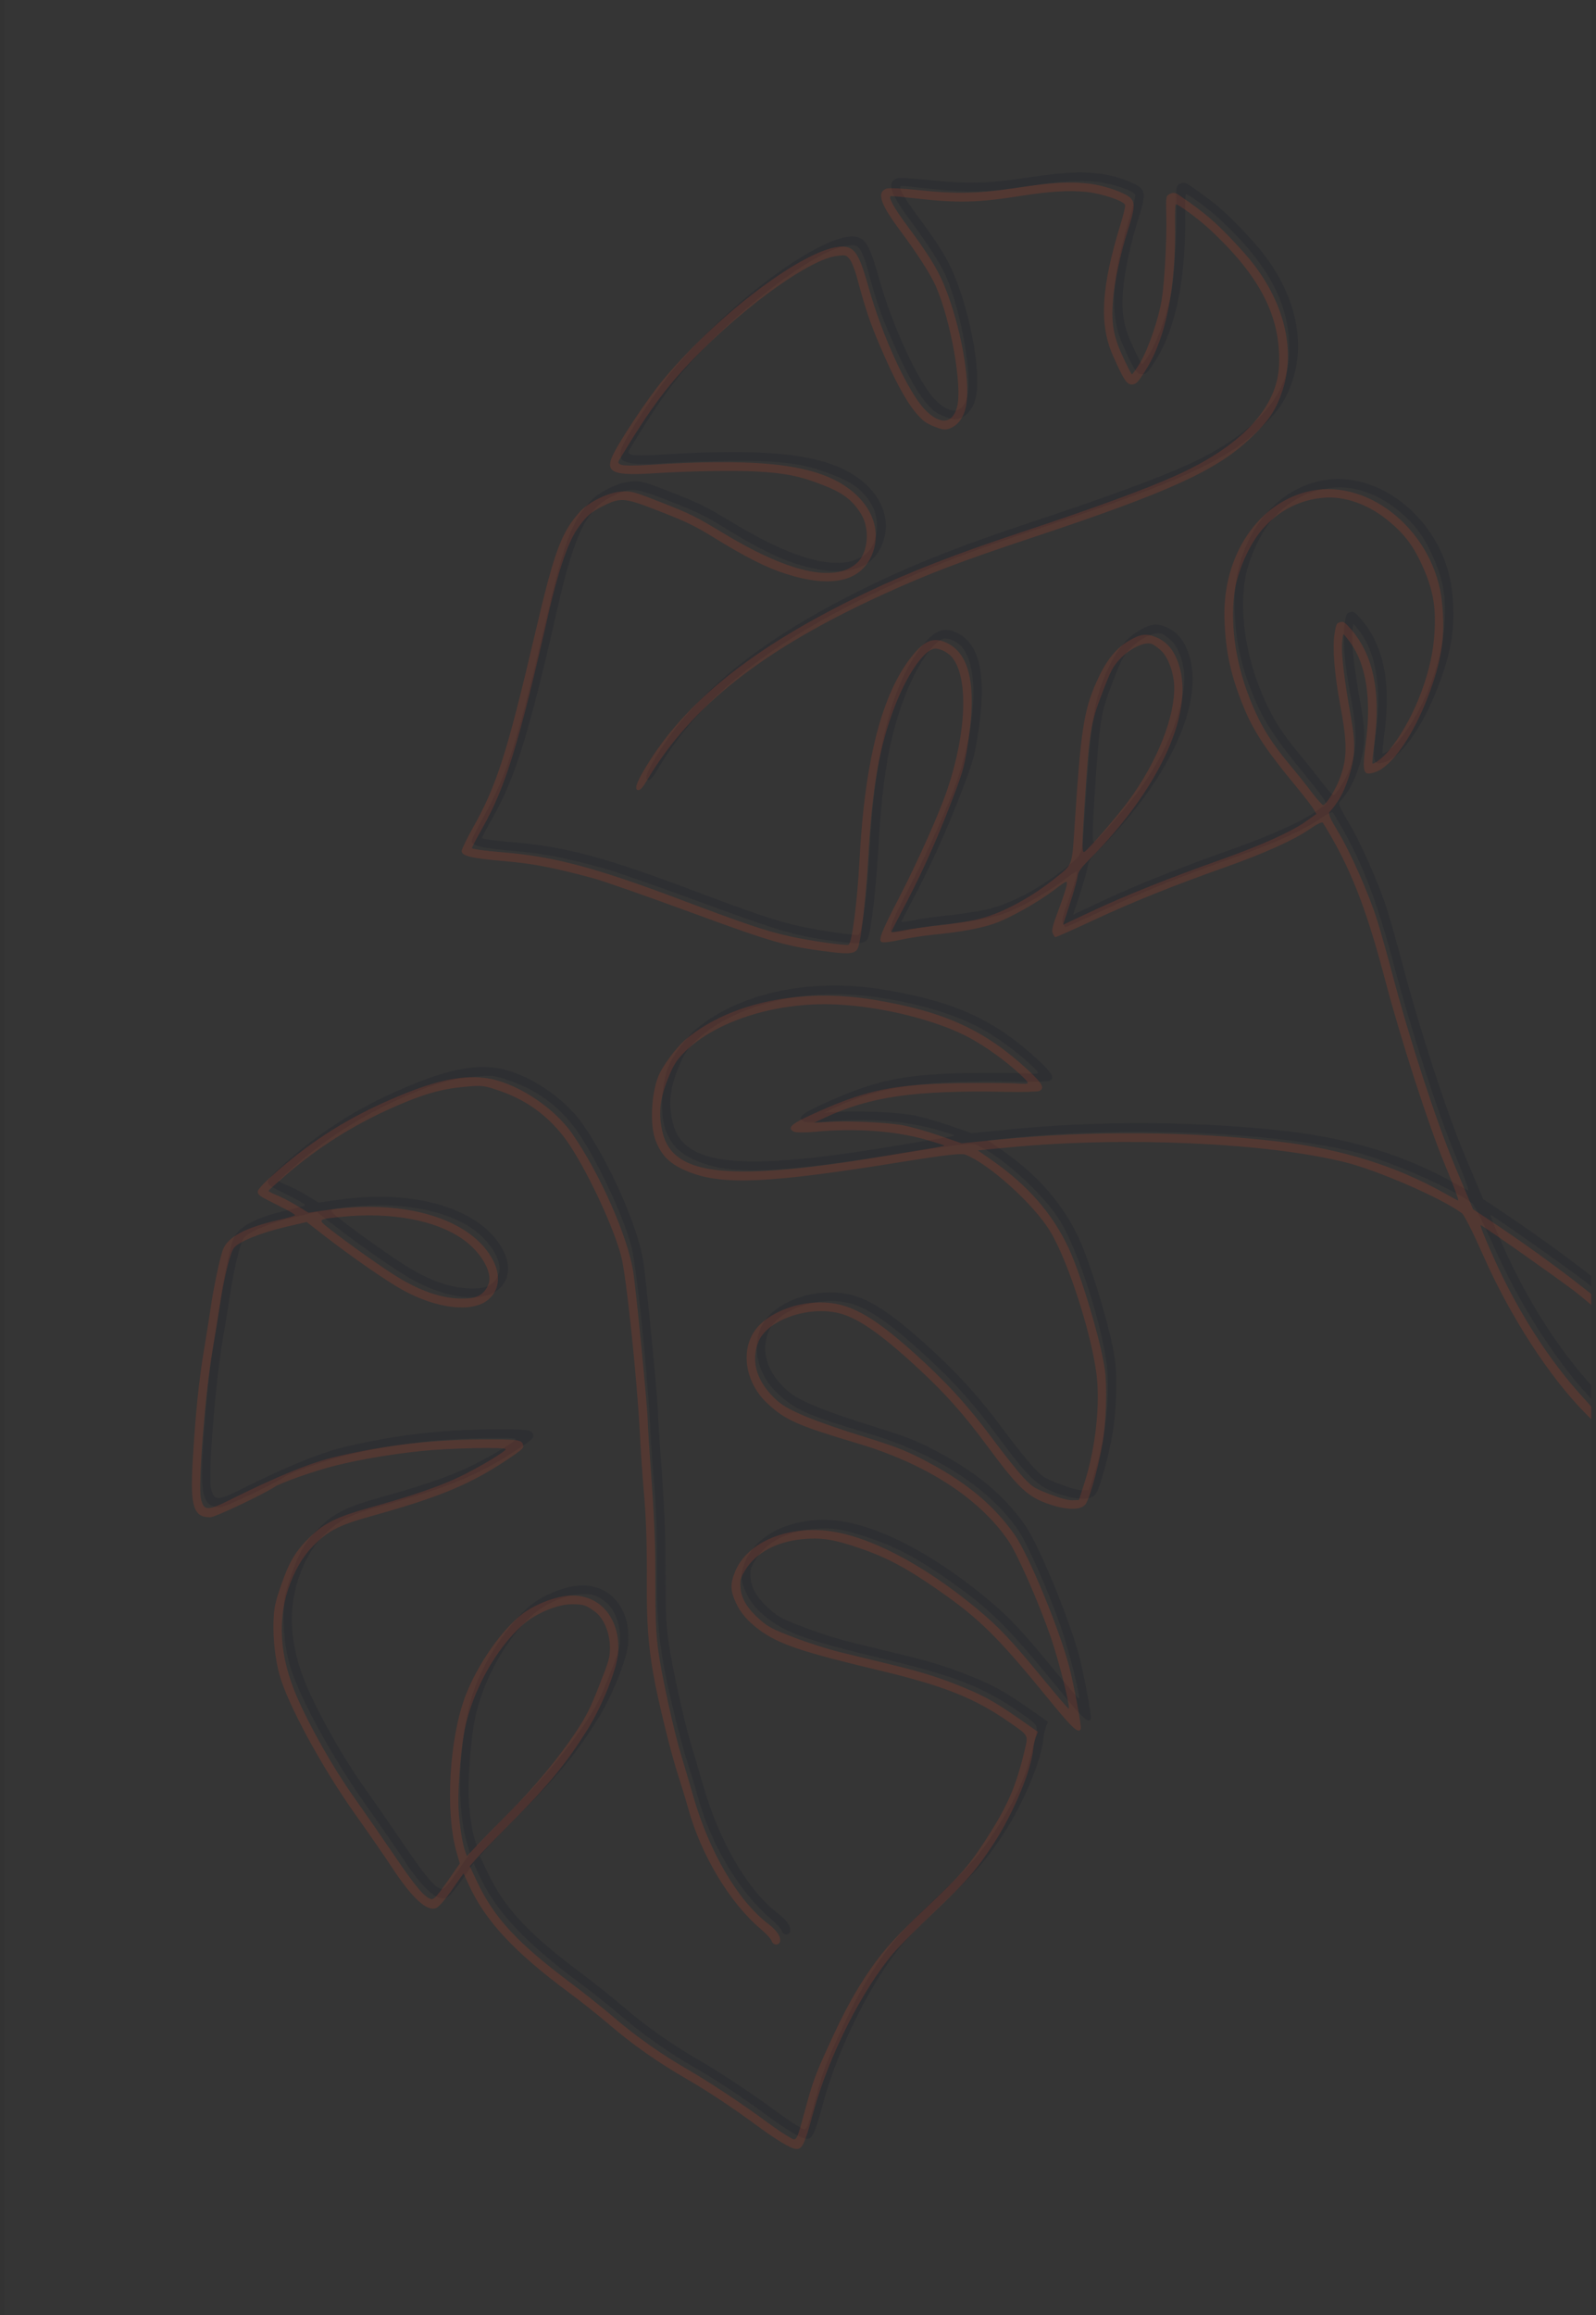 <svg width="40" height="58" viewBox="0 0 40 58" fill="none" xmlns="http://www.w3.org/2000/svg">
<rect x="0" y="0" width="40" height="58" fill="#333333" stroke="none"/>
<g clip-path="url(#clip0_14_64)">
<rect width="39.764" height="58" transform="translate(0.118)" fill="white" fill-opacity="0.01"/>
<path fill-rule="evenodd" clip-rule="evenodd" d="M29.594 4.595C29.472 4.65 29.471 4.656 29.484 5.162C29.499 5.741 29.439 6.83 29.368 7.258C29.287 7.752 29.033 8.491 28.823 8.841C28.727 9.003 28.636 9.129 28.62 9.123C28.605 9.117 28.498 8.909 28.384 8.661C28.159 8.172 28.104 7.856 28.145 7.287C28.177 6.84 28.338 6.079 28.52 5.516C28.694 4.977 28.706 4.832 28.589 4.711C28.459 4.577 27.939 4.395 27.558 4.35C27.067 4.291 26.619 4.317 25.724 4.454C24.776 4.599 24.209 4.612 23.276 4.51C22.888 4.467 22.526 4.45 22.471 4.472C22.219 4.569 22.309 4.846 22.816 5.526C23.249 6.109 23.581 6.627 23.71 6.924C24.086 7.788 24.375 9.427 24.241 9.939C24.128 10.374 23.806 10.4 23.428 10.004C23.011 9.567 22.362 8.161 22.031 6.974C21.806 6.17 21.693 5.969 21.444 5.931C20.665 5.811 18.367 7.481 16.893 9.239C16.483 9.727 15.705 10.903 15.583 11.218C15.44 11.586 15.658 11.668 16.621 11.605C17.492 11.549 18.659 11.529 19.207 11.559C19.926 11.6 20.28 11.67 20.82 11.876C21.368 12.086 21.597 12.253 21.826 12.611C22.065 12.984 22.015 13.598 21.726 13.855C21.16 14.358 20.005 14.093 18.333 13.077C17.707 12.697 17.529 12.609 16.857 12.345C16.139 12.064 16.078 12.047 15.838 12.061C15.502 12.08 15.004 12.324 14.776 12.58C14.315 13.099 14.143 13.569 13.666 15.607C12.965 18.603 12.704 19.421 12.115 20.47C11.955 20.754 11.825 21.021 11.825 21.064C11.824 21.192 12.056 21.249 12.884 21.32C13.622 21.384 14.111 21.479 15.133 21.754C15.37 21.817 16.453 22.196 17.541 22.596C19.669 23.377 19.97 23.462 21.076 23.599C21.555 23.659 21.704 23.635 21.758 23.493C21.837 23.288 21.961 22.197 22.014 21.256C22.113 19.465 22.294 18.438 22.684 17.431C22.974 16.684 23.366 16.097 23.636 16.007C23.752 15.967 23.98 16.063 24.103 16.203C24.529 16.688 24.485 18.08 23.998 19.52C23.791 20.133 23.255 21.334 22.767 22.275C22.343 23.095 22.265 23.295 22.346 23.347C22.381 23.369 22.583 23.347 22.796 23.298C23.009 23.25 23.391 23.189 23.646 23.164C24.322 23.098 24.839 23.004 25.177 22.884C25.564 22.747 26.258 22.357 26.676 22.042C27.001 21.797 27.008 21.794 26.986 21.926C26.974 22 26.882 22.279 26.781 22.548C26.637 22.931 26.606 23.055 26.637 23.127C26.658 23.176 26.687 23.221 26.701 23.227C26.715 23.232 27.151 23.038 27.671 22.796C28.64 22.344 29.649 21.938 30.96 21.474C31.938 21.128 32.677 20.795 33.064 20.527C33.262 20.391 33.389 20.329 33.409 20.362C34.078 21.435 34.482 22.454 34.962 24.277C35.364 25.803 36.06 27.954 36.464 28.919C36.677 29.43 36.827 29.838 36.797 29.825C36.766 29.813 36.622 29.735 36.476 29.653C35.258 28.964 33.887 28.535 32.309 28.348C30.121 28.09 27.575 28.07 25.317 28.295L24.353 28.391L23.766 28.188C23.443 28.077 23.027 27.962 22.842 27.932C22.411 27.864 21.517 27.826 21.031 27.855L20.652 27.878L20.914 27.755C22.06 27.218 23.179 27.057 25.467 27.101C25.88 27.109 26.254 27.1 26.297 27.081C26.447 27.014 26.38 26.891 26.006 26.546C24.918 25.542 23.912 25.086 22.145 24.794C20.328 24.494 18.556 24.865 17.456 25.774C17.202 25.985 16.85 26.459 16.744 26.735C16.575 27.177 16.542 27.924 16.676 28.294C16.825 28.706 17.053 28.926 17.526 29.111C18.383 29.448 19.551 29.392 22.864 28.856C23.936 28.683 24.346 28.636 24.447 28.675C25.035 28.902 26.157 29.913 26.568 30.588C27.047 31.373 27.673 33.358 27.752 34.339C27.813 35.102 27.689 36.097 27.433 36.895L27.295 37.33L27.131 37.335C27.026 37.338 26.82 37.283 26.555 37.18C26.165 37.029 26.127 37.004 25.889 36.749C25.751 36.601 25.406 36.167 25.122 35.785C24.523 34.976 23.957 34.358 23.168 33.65C22.084 32.677 21.511 32.37 20.79 32.378C20.218 32.383 19.642 32.599 19.297 32.936C18.79 33.431 18.875 34.336 19.482 34.904C19.931 35.325 20.233 35.459 21.745 35.909C23.455 36.419 24.783 37.273 25.517 38.336C25.75 38.673 26.281 39.878 26.587 40.761C26.788 41.342 27.088 42.533 27.038 42.555C27.027 42.56 26.758 42.249 26.441 41.864C25.578 40.815 25.285 40.504 24.711 40.031C23.363 38.918 22 38.213 20.976 38.099C19.919 37.981 18.957 38.414 18.671 39.136C18.551 39.439 18.558 39.603 18.702 39.911C18.819 40.162 18.993 40.364 19.271 40.572C19.755 40.935 20.322 41.127 22.274 41.593C23.928 41.988 24.684 42.289 25.568 42.909C26.04 43.239 26.026 43.212 25.932 43.604C25.715 44.519 25.501 45.006 24.938 45.872C24.542 46.483 24.331 46.725 23.545 47.468C22.724 48.244 22.439 48.555 22.091 49.051C21.708 49.597 21.427 50.108 21.017 51.005C20.703 51.689 20.628 51.893 20.463 52.491C20.195 53.468 20.234 53.4 20.012 53.276C19.91 53.219 19.676 53.062 19.494 52.926C18.885 52.476 18.039 51.914 17.511 51.61C16.838 51.223 16.169 50.751 15.623 50.278C15.384 50.071 14.91 49.693 14.569 49.438C13.215 48.422 12.637 47.798 12.206 46.883L12.026 46.503L12.204 46.3C12.302 46.189 12.638 45.84 12.951 45.525C13.995 44.477 14.417 43.968 14.968 43.093C15.343 42.499 15.727 41.539 15.749 41.139C15.797 40.262 15.257 39.659 14.483 39.727C14.131 39.758 13.63 39.96 13.335 40.19C12.824 40.588 12.223 41.451 11.929 42.21C11.515 43.275 11.404 45.125 11.694 46.141L11.777 46.435L11.462 46.889C11.214 47.245 11.129 47.339 11.065 47.327C10.904 47.298 10.668 47.02 10.119 46.21C9.811 45.757 9.354 45.097 9.104 44.745C8.609 44.049 8.016 43.004 7.694 42.259C7.25 41.232 7.196 40.271 7.533 39.402C7.708 38.951 7.92 38.633 8.237 38.348C8.559 38.057 8.821 37.938 9.622 37.714C11.366 37.227 12.119 36.902 13.137 36.2C13.355 36.05 13.386 36.014 13.361 35.937C13.321 35.817 13.23 35.806 12.31 35.811C11.06 35.819 9.962 35.948 8.706 36.235C8.066 36.381 7.207 36.729 6.02 37.323C5.45 37.608 5.358 37.604 5.289 37.289C5.214 36.953 5.395 34.651 5.582 33.568C5.643 33.21 5.728 32.693 5.769 32.42C5.87 31.752 6.017 31.154 6.112 31.018C6.221 30.863 6.792 30.629 7.417 30.484L7.94 30.363L8.379 30.704C9.05 31.226 9.935 31.839 10.338 32.062C11.196 32.538 12.086 32.642 12.484 32.312C12.76 32.085 12.81 31.725 12.621 31.345C12.101 30.303 10.444 29.782 8.512 30.055L7.983 30.129L7.695 29.953C7.536 29.857 7.309 29.739 7.19 29.692C7.071 29.645 6.978 29.595 6.983 29.581C6.989 29.567 7.176 29.397 7.399 29.203C8.207 28.502 9.088 27.944 10.091 27.498C10.841 27.163 11.304 27.03 11.894 26.976C12.348 26.934 12.377 26.938 12.802 27.086C13.529 27.339 14.117 27.802 14.545 28.458C15.041 29.22 15.652 30.546 15.827 31.243C15.955 31.751 16.22 34.284 16.291 35.679C16.314 36.131 16.355 36.739 16.382 37.032C16.447 37.742 16.47 38.431 16.464 39.453C16.459 40.388 16.501 40.963 16.627 41.691C16.737 42.325 17.062 43.651 17.242 44.199C17.321 44.441 17.439 44.83 17.504 45.065C17.826 46.228 18.547 47.425 19.313 48.069C19.454 48.189 19.581 48.327 19.594 48.376C19.621 48.48 19.761 48.498 19.799 48.402C19.842 48.291 19.731 48.117 19.512 47.951C18.751 47.375 18.032 46.154 17.631 44.757C17.532 44.416 17.396 43.954 17.327 43.73C17.151 43.157 16.839 41.739 16.756 41.137C16.687 40.633 16.679 40.398 16.676 38.855C16.675 38.407 16.634 37.496 16.584 36.831C16.533 36.166 16.489 35.481 16.485 35.309C16.477 34.937 16.186 31.978 16.119 31.579C15.967 30.686 15.29 29.159 14.606 28.165C14.124 27.467 13.139 26.837 12.395 26.752C11.779 26.681 11.117 26.831 10.098 27.27C8.977 27.754 8.11 28.299 7.205 29.086C6.887 29.363 6.718 29.539 6.714 29.597C6.71 29.666 6.76 29.712 6.945 29.806C7.075 29.872 7.289 29.981 7.42 30.047C7.552 30.114 7.653 30.181 7.647 30.195C7.64 30.21 7.451 30.264 7.226 30.315C6.4 30.503 5.964 30.736 5.841 31.056C5.767 31.246 5.6 32.039 5.533 32.519C5.508 32.694 5.434 33.161 5.367 33.557C5.236 34.346 5.15 35.194 5.08 36.4C5.017 37.494 5.108 37.77 5.53 37.76C5.65 37.757 6.852 37.187 7.147 36.993C7.308 36.888 8.177 36.585 8.668 36.463C9.291 36.309 10.059 36.179 10.827 36.099C11.489 36.03 12.901 35.999 12.925 36.053C12.946 36.101 12.276 36.502 11.767 36.748C11.274 36.986 10.584 37.222 9.499 37.526C8.713 37.746 8.388 37.904 8.043 38.235C7.67 38.593 7.507 38.862 7.301 39.454C7.141 39.917 7.117 40.038 7.107 40.411C7.097 40.83 7.152 41.317 7.253 41.688C7.452 42.426 8.308 44.005 9.151 45.194C9.499 45.684 9.91 46.279 10.066 46.518C10.576 47.298 10.949 47.642 11.183 47.552C11.248 47.527 11.401 47.351 11.579 47.096L11.87 46.682L11.989 46.942C12.41 47.87 13.134 48.649 14.539 49.688C14.835 49.907 15.279 50.26 15.524 50.471C16.082 50.953 16.748 51.422 17.449 51.825C17.985 52.134 18.614 52.551 19.263 53.029C19.707 53.356 20.065 53.57 20.195 53.586C20.356 53.606 20.42 53.475 20.632 52.686C21.008 51.294 21.854 49.608 22.641 48.684C22.791 48.508 23.237 48.058 23.632 47.685C24.462 46.899 24.728 46.595 25.152 45.943C25.654 45.172 26.101 44.103 26.149 43.561C26.157 43.472 26.186 43.34 26.214 43.267L26.265 43.135L25.788 42.803C25.129 42.344 24.861 42.2 24.141 41.92C23.709 41.752 23.266 41.616 22.696 41.478C22.243 41.368 21.628 41.219 21.33 41.146C21.031 41.074 20.507 40.907 20.165 40.776C19.62 40.568 19.516 40.514 19.316 40.341C18.992 40.061 18.835 39.809 18.813 39.535C18.797 39.326 18.808 39.285 18.938 39.075C19.197 38.654 19.71 38.375 20.34 38.312C20.832 38.262 21.142 38.309 21.797 38.534C22.49 38.771 22.998 39.044 23.818 39.619C24.833 40.331 25.276 40.773 26.591 42.387C27.138 43.057 27.289 43.193 27.341 43.06C27.364 43.001 27.158 41.904 27.045 41.484C26.782 40.508 26.028 38.687 25.683 38.2C25.13 37.415 24.401 36.826 23.294 36.267C22.913 36.075 22.642 35.971 21.947 35.756C20.681 35.362 20.019 35.092 19.751 34.857C19.233 34.403 19.059 33.88 19.258 33.371C19.464 32.843 20.429 32.478 21.21 32.632C21.712 32.731 22.294 33.128 23.295 34.058C23.953 34.668 24.409 35.182 24.995 35.972C25.799 37.058 26.018 37.261 26.589 37.447C27.023 37.588 27.355 37.582 27.463 37.429C27.584 37.257 27.847 36.256 27.916 35.7C27.985 35.151 27.997 34.432 27.943 34.055C27.842 33.338 27.35 31.692 27.037 31.02C26.634 30.155 26.015 29.445 25.115 28.817L24.759 28.569L25.55 28.492C28.405 28.215 32.007 28.375 33.966 28.866C34.798 29.074 36.372 29.76 36.89 30.141C36.949 30.184 37.171 30.624 37.426 31.2C38.108 32.741 39.083 34.244 39.994 35.163L40.178 35.348L40.218 35.235C40.254 35.133 40.22 35.079 39.895 34.721C39.067 33.809 38.297 32.605 37.711 31.308C37.495 30.83 37.338 30.44 37.361 30.441C37.404 30.443 39.297 31.774 39.733 32.11C39.869 32.214 40.202 32.495 40.474 32.734C40.745 32.973 40.978 33.173 40.992 33.178C41.005 33.184 41.034 33.144 41.055 33.09C41.089 33.001 41.044 32.948 40.605 32.562C39.942 31.978 38.679 31.04 37.55 30.293L37.172 30.043L36.72 28.969C36.253 27.858 35.59 25.823 35.149 24.152C35.03 23.701 34.861 23.099 34.773 22.815C34.565 22.149 34.092 21.079 33.773 20.559C33.602 20.278 33.539 20.134 33.572 20.097C33.796 19.844 33.931 19.602 34.052 19.23C34.221 18.714 34.233 18.392 34.107 17.684C33.949 16.801 33.875 16.192 33.889 15.899C33.895 15.749 33.912 15.631 33.926 15.637C33.94 15.642 34.018 15.74 34.101 15.854C34.489 16.389 34.626 17.256 34.49 18.312C34.385 19.123 34.409 19.198 34.729 19.087C35.132 18.948 35.654 18.203 36.032 17.23C36.389 16.309 36.484 15.676 36.393 14.824C36.208 13.096 34.603 11.738 33.108 12.045C31.803 12.312 30.892 13.656 30.941 15.245C30.966 16.073 31.101 16.685 31.435 17.49C31.676 18.072 31.989 18.546 32.693 19.397C32.917 19.669 33.133 19.947 33.173 20.015L33.245 20.14L32.968 20.336C32.606 20.592 31.838 20.936 30.842 21.289C29.56 21.743 28.469 22.178 27.654 22.56L26.896 22.916L27.066 22.397C27.16 22.111 27.246 21.805 27.259 21.717C27.277 21.581 27.326 21.51 27.571 21.263C29.263 19.558 30.146 17.692 29.826 16.497C29.716 16.085 29.526 15.836 29.227 15.711C28.974 15.606 28.826 15.629 28.51 15.823C28.197 16.014 27.955 16.332 27.727 16.849C27.42 17.544 27.34 18.064 27.194 20.305C27.119 21.469 27.144 21.389 26.739 21.718C26.077 22.255 25.312 22.659 24.707 22.791C24.5 22.836 24.082 22.899 23.778 22.932C23.474 22.964 23.084 23.018 22.912 23.053C22.74 23.087 22.596 23.108 22.592 23.1C22.588 23.092 22.694 22.881 22.828 22.631C23.286 21.774 23.675 20.925 24.038 19.99C24.37 19.136 24.41 19.004 24.495 18.491C24.752 16.926 24.569 16.082 23.917 15.825C23.662 15.725 23.453 15.797 23.211 16.067C22.391 16.984 21.93 18.691 21.794 21.318C21.741 22.334 21.604 23.385 21.52 23.418C21.451 23.446 20.558 23.318 20.062 23.209C19.464 23.077 18.943 22.903 17.305 22.285C15.173 21.481 14.129 21.203 12.842 21.1C12.424 21.066 12.082 21.019 12.082 20.996C12.082 20.972 12.2 20.746 12.344 20.493C12.921 19.477 13.263 18.367 14.001 15.114C14.233 14.088 14.487 13.341 14.717 13.007C14.936 12.687 15.059 12.577 15.366 12.425C15.816 12.202 15.9 12.21 16.797 12.561C17.46 12.821 17.668 12.921 18.139 13.211C18.949 13.71 19.466 13.97 19.948 14.124C21.104 14.492 21.848 14.317 22.119 13.615C22.372 12.96 22.037 12.253 21.271 11.825C20.425 11.353 19.037 11.228 16.504 11.395C16.19 11.416 15.886 11.415 15.828 11.392C15.737 11.357 15.732 11.338 15.788 11.245C16.579 9.937 17 9.374 17.768 8.601C19.035 7.327 20.557 6.249 21.218 6.16C21.44 6.13 21.46 6.134 21.545 6.236C21.595 6.296 21.677 6.5 21.729 6.69C21.947 7.503 22.056 7.827 22.314 8.429C22.669 9.26 22.958 9.795 23.211 10.093C23.38 10.291 23.462 10.352 23.671 10.434C23.885 10.519 23.949 10.525 24.072 10.475C24.28 10.39 24.421 10.182 24.471 9.884C24.576 9.261 24.32 7.878 23.919 6.899C23.749 6.486 23.514 6.106 22.981 5.389C22.652 4.947 22.503 4.674 22.583 4.66C22.606 4.656 22.902 4.683 23.241 4.721C24.281 4.838 24.757 4.825 25.858 4.652C26.562 4.541 27.048 4.511 27.475 4.554C27.875 4.595 28.434 4.784 28.452 4.886C28.459 4.923 28.407 5.139 28.337 5.366C27.851 6.941 27.797 7.869 28.146 8.656C28.422 9.277 28.496 9.387 28.633 9.379C28.729 9.373 28.782 9.316 28.969 9.018C29.477 8.208 29.728 6.953 29.703 5.336C29.699 5.084 29.708 4.873 29.722 4.867C29.766 4.847 30.283 5.227 30.556 5.479C31.832 6.659 32.356 7.677 32.31 8.891C32.27 9.957 31.372 10.919 29.727 11.661C28.964 12.004 27.691 12.471 25.843 13.083C24.185 13.633 23.038 14.08 21.94 14.605C19.272 15.88 17.555 17.214 16.547 18.791C16.229 19.289 16.133 19.523 16.24 19.542C16.297 19.552 16.357 19.487 16.477 19.284C17.576 17.431 19.381 16.012 22.386 14.639C23.51 14.124 24.344 13.807 26.073 13.232C29.537 12.082 30.717 11.548 31.58 10.737C32.049 10.297 32.23 10.029 32.394 9.534C32.757 8.438 32.394 7.147 31.418 6.063C30.793 5.369 30.48 5.094 29.785 4.623C29.719 4.578 29.654 4.569 29.594 4.595ZM34.991 12.748C35.447 13.109 35.686 13.425 35.934 13.994C36.191 14.585 36.257 15.041 36.192 15.766C36.107 16.704 35.636 17.863 35.053 18.563C34.911 18.733 34.67 18.917 34.649 18.87C34.643 18.855 34.668 18.602 34.705 18.307C34.861 17.078 34.669 16.162 34.123 15.525C33.962 15.337 33.926 15.312 33.84 15.335C33.75 15.36 33.739 15.383 33.7 15.627C33.645 15.967 33.697 16.624 33.837 17.374C34.025 18.38 34.023 18.736 33.83 19.255C33.732 19.52 33.493 19.904 33.418 19.918C33.395 19.923 33.266 19.779 33.131 19.599C32.995 19.42 32.767 19.134 32.624 18.963C32.133 18.381 31.875 17.971 31.631 17.39C31.238 16.45 31.082 15.472 31.189 14.613C31.254 14.092 31.549 13.41 31.877 13.024C32.285 12.543 32.828 12.263 33.444 12.215C33.944 12.176 34.517 12.374 34.991 12.748ZM29.375 16.069C29.535 16.233 29.668 16.602 29.681 16.915C29.712 17.681 29.263 18.822 28.545 19.803C28.264 20.187 27.548 21.014 27.432 21.088C27.369 21.129 27.369 20.942 27.431 19.98C27.556 18.054 27.584 17.875 27.874 17.12C28.099 16.534 28.14 16.454 28.318 16.262C28.564 15.995 28.948 15.812 29.118 15.88C29.183 15.905 29.299 15.991 29.375 16.069ZM24.548 25.746C24.953 25.964 25.46 26.328 25.807 26.652C26.081 26.907 26.08 26.915 25.789 26.896C25.403 26.871 24.226 26.875 23.68 26.902C22.498 26.961 21.861 27.111 20.799 27.581C20.087 27.896 19.962 27.994 20.146 28.098C20.192 28.124 20.427 28.126 20.667 28.103C21.673 28.006 22.679 28.077 23.463 28.301C23.709 28.371 23.914 28.437 23.919 28.447C23.923 28.456 23.76 28.491 23.556 28.523C23.352 28.556 22.887 28.633 22.523 28.694C18.57 29.361 17.138 29.221 16.865 28.142C16.75 27.689 16.783 27.305 16.98 26.807C17.11 26.478 17.183 26.349 17.332 26.187C18.092 25.357 19.663 24.841 21.208 24.912C22.365 24.966 23.73 25.307 24.548 25.746ZM11.842 30.787C12.306 31.107 12.608 31.631 12.497 31.918C12.411 32.141 12.254 32.254 12.003 32.275C11.474 32.32 10.89 32.148 10.246 31.76C9.884 31.542 8.971 30.896 8.518 30.539C8.204 30.291 8.203 30.292 8.823 30.231C10.055 30.11 11.158 30.313 11.842 30.787ZM15.154 40.117C15.378 40.276 15.536 40.642 15.54 41.014C15.543 41.265 15.519 41.349 15.273 41.974C15.044 42.554 14.954 42.733 14.688 43.137C14.272 43.768 13.623 44.551 13.005 45.166C12.729 45.441 12.38 45.797 12.229 45.959L11.955 46.251L11.905 46.107C11.824 45.878 11.744 45.289 11.741 44.907C11.737 44.387 11.814 43.506 11.901 43.074C12.096 42.106 12.686 41.045 13.357 40.453C13.681 40.168 14.224 39.939 14.578 39.94C14.877 39.94 14.928 39.955 15.154 40.117Z" fill="#21242C" fill-opacity="0.3"/>
<path fill-rule="evenodd" clip-rule="evenodd" d="M29.341 4.849C29.218 4.903 29.217 4.909 29.23 5.415C29.245 5.994 29.186 7.083 29.115 7.512C29.034 8.005 28.779 8.744 28.57 9.095C28.474 9.256 28.383 9.383 28.367 9.377C28.351 9.371 28.245 9.162 28.131 8.914C27.906 8.425 27.851 8.109 27.892 7.54C27.924 7.094 28.085 6.332 28.267 5.769C28.441 5.23 28.453 5.085 28.336 4.964C28.206 4.83 27.686 4.648 27.305 4.603C26.814 4.545 26.366 4.57 25.471 4.707C24.523 4.852 23.956 4.865 23.023 4.763C22.635 4.721 22.272 4.704 22.218 4.725C21.966 4.822 22.056 5.099 22.562 5.78C22.996 6.362 23.328 6.88 23.457 7.177C23.833 8.041 24.122 9.681 23.988 10.192C23.875 10.628 23.553 10.653 23.175 10.257C22.758 9.82 22.109 8.414 21.777 7.227C21.553 6.423 21.44 6.222 21.191 6.184C20.411 6.064 18.114 7.734 16.64 9.492C16.23 9.98 15.452 11.156 15.329 11.472C15.187 11.839 15.405 11.921 16.368 11.859C17.238 11.803 18.405 11.782 18.954 11.813C19.673 11.853 20.027 11.923 20.567 12.13C21.115 12.339 21.344 12.507 21.573 12.865C21.812 13.237 21.762 13.852 21.473 14.109C20.907 14.611 19.752 14.346 18.08 13.33C17.454 12.95 17.276 12.862 16.604 12.599C15.886 12.317 15.825 12.3 15.585 12.314C15.249 12.333 14.75 12.577 14.523 12.833C14.062 13.353 13.89 13.822 13.413 15.86C12.711 18.857 12.45 19.675 11.861 20.724C11.702 21.007 11.572 21.275 11.571 21.318C11.57 21.446 11.803 21.502 12.631 21.574C13.369 21.638 13.858 21.732 14.88 22.007C15.117 22.071 16.2 22.45 17.288 22.849C19.415 23.63 19.716 23.715 20.822 23.852C21.302 23.912 21.451 23.889 21.505 23.746C21.583 23.541 21.708 22.45 21.76 21.509C21.86 19.718 22.04 18.691 22.431 17.684C22.721 16.937 23.113 16.35 23.382 16.26C23.499 16.221 23.727 16.316 23.85 16.456C24.275 16.941 24.231 18.333 23.745 19.773C23.538 20.386 23.001 21.587 22.514 22.529C22.09 23.348 22.011 23.548 22.093 23.6C22.127 23.622 22.33 23.6 22.543 23.551C22.756 23.503 23.138 23.443 23.393 23.418C24.069 23.352 24.586 23.257 24.923 23.138C25.311 23.001 26.005 22.611 26.423 22.295C26.747 22.05 26.754 22.048 26.733 22.179C26.721 22.253 26.629 22.533 26.528 22.801C26.383 23.184 26.352 23.309 26.383 23.38C26.405 23.43 26.434 23.475 26.448 23.48C26.462 23.485 26.898 23.291 27.418 23.049C28.387 22.597 29.396 22.192 30.707 21.727C31.684 21.381 32.423 21.048 32.811 20.781C33.009 20.644 33.136 20.583 33.156 20.615C33.825 21.688 34.229 22.707 34.709 24.53C35.111 26.056 35.807 28.208 36.21 29.172C36.424 29.683 36.574 30.091 36.544 30.079C36.513 30.066 36.369 29.989 36.223 29.906C35.005 29.217 33.634 28.788 32.056 28.602C29.868 28.343 27.322 28.324 25.064 28.548L24.1 28.644L23.512 28.442C23.189 28.33 22.774 28.215 22.589 28.186C22.158 28.117 21.264 28.079 20.778 28.108L20.399 28.131L20.66 28.008C21.807 27.471 22.926 27.31 25.214 27.355C25.627 27.363 26 27.353 26.044 27.334C26.194 27.267 26.126 27.144 25.753 26.799C24.665 25.796 23.659 25.339 21.891 25.047C20.075 24.748 18.303 25.118 17.203 26.027C16.948 26.238 16.597 26.712 16.491 26.988C16.321 27.43 16.289 28.177 16.422 28.547C16.572 28.96 16.8 29.179 17.273 29.365C18.129 29.701 19.298 29.645 22.611 29.109C23.683 28.936 24.093 28.889 24.194 28.928C24.782 29.155 25.904 30.167 26.315 30.841C26.793 31.626 27.419 33.611 27.498 34.593C27.559 35.355 27.436 36.35 27.18 37.149L27.041 37.583L26.878 37.588C26.773 37.592 26.567 37.536 26.301 37.433C25.912 37.282 25.873 37.257 25.636 37.003C25.498 36.854 25.152 36.42 24.869 36.038C24.269 35.229 23.704 34.611 22.915 33.903C21.831 32.93 21.258 32.624 20.536 32.631C19.964 32.637 19.389 32.852 19.044 33.189C18.537 33.685 18.622 34.589 19.229 35.157C19.678 35.578 19.98 35.712 21.491 36.162C23.202 36.672 24.53 37.526 25.264 38.59C25.496 38.926 26.028 40.131 26.334 41.014C26.535 41.596 26.834 42.786 26.785 42.809C26.773 42.814 26.505 42.503 26.188 42.117C25.325 41.068 25.032 40.757 24.458 40.284C23.11 39.171 21.747 38.467 20.723 38.352C19.666 38.235 18.704 38.667 18.418 39.389C18.298 39.692 18.304 39.856 18.448 40.164C18.566 40.415 18.739 40.617 19.018 40.825C19.502 41.188 20.069 41.381 22.021 41.846C23.675 42.241 24.43 42.543 25.315 43.162C25.787 43.492 25.773 43.465 25.679 43.858C25.461 44.772 25.248 45.259 24.685 46.126C24.289 46.736 24.077 46.978 23.291 47.722C22.471 48.498 22.186 48.808 21.838 49.304C21.455 49.851 21.174 50.361 20.764 51.258C20.45 51.942 20.374 52.146 20.21 52.745C19.942 53.721 19.981 53.654 19.759 53.53C19.656 53.473 19.423 53.315 19.24 53.18C18.632 52.729 17.786 52.167 17.258 51.863C16.585 51.476 15.916 51.004 15.37 50.532C15.131 50.325 14.656 49.946 14.316 49.691C12.962 48.675 12.384 48.051 11.953 47.137L11.773 46.756L11.951 46.553C12.049 46.442 12.385 46.093 12.698 45.779C13.742 44.73 14.164 44.221 14.715 43.347C15.09 42.752 15.473 41.792 15.495 41.392C15.544 40.515 15.004 39.912 14.23 39.98C13.878 40.011 13.377 40.213 13.082 40.443C12.57 40.842 11.97 41.704 11.675 42.463C11.262 43.528 11.151 45.378 11.44 46.394L11.524 46.689L11.209 47.142C10.96 47.498 10.875 47.592 10.812 47.58C10.651 47.551 10.415 47.273 9.866 46.463C9.558 46.01 9.101 45.35 8.851 44.998C8.356 44.302 7.763 43.257 7.441 42.512C6.997 41.485 6.942 40.524 7.279 39.656C7.455 39.204 7.667 38.886 7.984 38.601C8.306 38.311 8.568 38.191 9.369 37.967C11.113 37.48 11.866 37.156 12.884 36.454C13.102 36.304 13.133 36.267 13.108 36.191C13.068 36.07 12.977 36.059 12.057 36.065C10.807 36.072 9.709 36.201 8.452 36.488C7.813 36.634 6.954 36.982 5.767 37.576C5.197 37.861 5.105 37.857 5.035 37.542C4.961 37.207 5.142 34.904 5.329 33.822C5.39 33.464 5.475 32.947 5.516 32.673C5.617 32.006 5.763 31.408 5.859 31.271C5.967 31.116 6.539 30.882 7.164 30.738L7.687 30.616L8.125 30.957C8.797 31.479 9.681 32.092 10.085 32.316C10.943 32.791 11.833 32.895 12.231 32.566C12.507 32.338 12.557 31.979 12.368 31.598C11.848 30.556 10.191 30.036 8.258 30.308L7.73 30.383L7.441 30.207C7.283 30.11 7.056 29.992 6.937 29.945C6.818 29.898 6.725 29.848 6.73 29.834C6.735 29.82 6.922 29.651 7.146 29.457C7.954 28.756 8.835 28.197 9.837 27.751C10.588 27.417 11.051 27.283 11.641 27.229C12.094 27.188 12.123 27.191 12.549 27.339C13.276 27.592 13.864 28.056 14.292 28.711C14.788 29.473 15.398 30.799 15.574 31.496C15.701 32.004 15.966 34.537 16.038 35.932C16.061 36.384 16.102 36.993 16.129 37.285C16.194 37.995 16.217 38.684 16.211 39.707C16.206 40.641 16.247 41.217 16.374 41.944C16.484 42.578 16.809 43.904 16.988 44.453C17.067 44.694 17.186 45.084 17.251 45.318C17.573 46.481 18.294 47.678 19.059 48.323C19.201 48.442 19.328 48.58 19.34 48.629C19.368 48.733 19.508 48.751 19.545 48.655C19.588 48.544 19.478 48.371 19.258 48.204C18.498 47.628 17.779 46.407 17.377 45.011C17.279 44.67 17.143 44.207 17.074 43.983C16.898 43.41 16.586 41.992 16.503 41.391C16.434 40.886 16.426 40.652 16.423 39.108C16.422 38.66 16.38 37.749 16.33 37.084C16.28 36.42 16.236 35.734 16.232 35.562C16.224 35.19 15.933 32.231 15.866 31.833C15.714 30.939 15.037 29.412 14.352 28.419C13.871 27.72 12.886 27.09 12.142 27.005C11.526 26.935 10.864 27.084 9.845 27.524C8.724 28.007 7.856 28.552 6.952 29.339C6.634 29.616 6.465 29.793 6.461 29.851C6.456 29.92 6.507 29.965 6.692 30.059C6.822 30.125 7.036 30.234 7.167 30.301C7.298 30.367 7.4 30.434 7.394 30.448C7.387 30.463 7.198 30.517 6.973 30.568C6.146 30.757 5.711 30.99 5.587 31.309C5.514 31.499 5.347 32.292 5.279 32.773C5.255 32.947 5.18 33.414 5.114 33.81C4.982 34.599 4.897 35.448 4.827 36.653C4.764 37.747 4.855 38.023 5.277 38.013C5.397 38.01 6.599 37.44 6.894 37.246C7.055 37.141 7.923 36.838 8.414 36.717C9.037 36.562 9.805 36.432 10.574 36.352C11.236 36.283 12.648 36.252 12.672 36.307C12.692 36.354 12.023 36.756 11.513 37.002C11.021 37.239 10.331 37.476 9.246 37.779C8.459 37.999 8.135 38.157 7.79 38.488C7.417 38.846 7.253 39.115 7.048 39.708C6.888 40.17 6.864 40.291 6.854 40.664C6.844 41.083 6.899 41.57 7 41.942C7.199 42.679 8.054 44.258 8.898 45.448C9.245 45.937 9.657 46.532 9.813 46.771C10.323 47.551 10.695 47.896 10.93 47.805C10.995 47.78 11.148 47.604 11.326 47.35L11.617 46.935L11.736 47.195C12.157 48.123 12.881 48.902 14.285 49.941C14.582 50.16 15.025 50.513 15.27 50.725C15.829 51.207 16.494 51.675 17.195 52.078C17.732 52.387 18.361 52.805 19.01 53.283C19.454 53.609 19.812 53.824 19.942 53.84C20.103 53.859 20.166 53.728 20.379 52.94C20.755 51.547 21.601 49.862 22.388 48.938C22.538 48.761 22.984 48.312 23.379 47.938C24.209 47.152 24.474 46.848 24.899 46.197C25.401 45.425 25.848 44.356 25.896 43.814C25.903 43.725 25.933 43.593 25.961 43.52L26.012 43.389L25.535 43.056C24.876 42.597 24.607 42.454 23.888 42.173C23.456 42.005 23.013 41.87 22.442 41.731C21.99 41.621 21.375 41.472 21.076 41.399C20.778 41.327 20.254 41.16 19.912 41.03C19.367 40.821 19.263 40.767 19.062 40.594C18.739 40.314 18.581 40.062 18.56 39.788C18.544 39.579 18.555 39.538 18.684 39.328C18.944 38.907 19.457 38.628 20.087 38.565C20.579 38.516 20.889 38.563 21.543 38.787C22.236 39.024 22.745 39.297 23.565 39.873C24.579 40.584 25.022 41.026 26.338 42.64C26.885 43.31 27.036 43.446 27.088 43.313C27.111 43.254 26.905 42.157 26.792 41.737C26.529 40.761 25.774 38.941 25.43 38.453C24.877 37.669 24.148 37.079 23.041 36.52C22.66 36.328 22.388 36.225 21.694 36.009C20.428 35.616 19.766 35.345 19.498 35.11C18.98 34.657 18.806 34.134 19.005 33.625C19.211 33.096 20.175 32.731 20.957 32.885C21.459 32.984 22.04 33.382 23.042 34.311C23.699 34.921 24.156 35.435 24.741 36.225C25.546 37.312 25.765 37.514 26.336 37.7C26.77 37.842 27.102 37.835 27.209 37.683C27.331 37.51 27.594 36.509 27.663 35.954C27.732 35.404 27.744 34.685 27.69 34.308C27.588 33.591 27.097 31.945 26.784 31.273C26.381 30.409 25.761 29.699 24.862 29.07L24.506 28.822L25.297 28.746C28.152 28.469 31.754 28.629 33.713 29.119C34.544 29.327 36.119 30.014 36.637 30.394C36.696 30.437 36.918 30.877 37.173 31.453C37.855 32.994 38.83 34.498 39.741 35.416L39.925 35.601L39.965 35.488C40.001 35.386 39.967 35.332 39.642 34.974C38.814 34.063 38.043 32.858 37.458 31.561C37.242 31.083 37.084 30.693 37.108 30.694C37.151 30.696 39.044 32.028 39.48 32.363C39.616 32.467 39.949 32.748 40.22 32.987C40.492 33.227 40.725 33.426 40.739 33.432C40.752 33.437 40.78 33.397 40.801 33.343C40.836 33.254 40.791 33.201 40.352 32.815C39.689 32.231 38.425 31.293 37.297 30.547L36.918 30.296L36.467 29.223C36 28.111 35.337 26.076 34.896 24.405C34.777 23.954 34.608 23.352 34.519 23.068C34.312 22.402 33.838 21.332 33.52 20.812C33.349 20.532 33.286 20.387 33.318 20.35C33.543 20.097 33.678 19.855 33.799 19.483C33.968 18.967 33.98 18.645 33.853 17.937C33.696 17.054 33.622 16.446 33.635 16.152C33.642 16.003 33.659 15.885 33.673 15.89C33.686 15.895 33.765 15.993 33.848 16.108C34.236 16.642 34.373 17.509 34.236 18.566C34.132 19.376 34.155 19.451 34.476 19.341C34.878 19.201 35.401 18.457 35.778 17.483C36.136 16.562 36.231 15.929 36.139 15.077C35.954 13.349 34.35 11.991 32.855 12.298C31.549 12.565 30.639 13.91 30.688 15.498C30.713 16.327 30.848 16.939 31.181 17.743C31.423 18.325 31.736 18.799 32.44 19.65C32.664 19.922 32.88 20.2 32.92 20.269L32.992 20.393L32.714 20.59C32.353 20.845 31.585 21.189 30.589 21.542C29.306 21.996 28.215 22.432 27.401 22.814L26.643 23.169L26.813 22.65C26.906 22.365 26.993 22.059 27.005 21.97C27.024 21.834 27.073 21.764 27.318 21.517C29.01 19.811 29.892 17.946 29.573 16.75C29.463 16.338 29.273 16.089 28.974 15.964C28.721 15.86 28.572 15.883 28.256 16.076C27.944 16.267 27.701 16.585 27.473 17.102C27.166 17.797 27.086 18.318 26.941 20.558C26.865 21.722 26.891 21.643 26.486 21.971C25.824 22.508 25.059 22.912 24.454 23.044C24.247 23.09 23.829 23.153 23.525 23.185C23.221 23.217 22.831 23.272 22.659 23.306C22.486 23.34 22.342 23.362 22.339 23.353C22.335 23.345 22.441 23.134 22.575 22.884C23.033 22.027 23.422 21.179 23.785 20.244C24.117 19.389 24.157 19.258 24.241 18.744C24.499 17.18 24.316 16.335 23.664 16.079C23.409 15.978 23.2 16.05 22.958 16.32C22.138 17.237 21.677 18.944 21.54 21.571C21.487 22.587 21.351 23.638 21.267 23.671C21.198 23.699 20.305 23.571 19.808 23.462C19.21 23.331 18.69 23.156 17.052 22.538C14.919 21.734 13.876 21.457 12.589 21.353C12.171 21.319 11.828 21.272 11.829 21.249C11.829 21.226 11.947 20.999 12.09 20.746C12.668 19.73 13.009 18.621 13.748 15.367C13.98 14.341 14.234 13.595 14.463 13.26C14.683 12.94 14.805 12.83 15.113 12.678C15.563 12.455 15.646 12.463 16.544 12.815C17.207 13.074 17.415 13.175 17.885 13.464C18.695 13.963 19.212 14.224 19.695 14.377C20.851 14.745 21.595 14.57 21.866 13.868C22.119 13.213 21.783 12.506 21.017 12.078C20.172 11.606 18.784 11.481 16.25 11.649C15.936 11.669 15.633 11.668 15.575 11.646C15.483 11.61 15.478 11.592 15.535 11.498C16.325 10.19 16.747 9.627 17.515 8.854C18.782 7.58 20.304 6.503 20.965 6.413C21.187 6.383 21.207 6.388 21.292 6.489C21.341 6.549 21.424 6.753 21.475 6.944C21.694 7.756 21.803 8.081 22.061 8.682C22.416 9.513 22.704 10.048 22.958 10.346C23.126 10.544 23.209 10.605 23.418 10.688C23.631 10.772 23.695 10.778 23.819 10.728C24.027 10.643 24.168 10.435 24.218 10.137C24.323 9.514 24.067 8.131 23.666 7.153C23.496 6.739 23.261 6.36 22.727 5.642C22.399 5.2 22.25 4.927 22.329 4.913C22.353 4.909 22.649 4.937 22.988 4.975C24.027 5.091 24.504 5.079 25.604 4.905C26.309 4.794 26.794 4.765 27.221 4.808C27.622 4.848 28.18 5.038 28.199 5.139C28.206 5.176 28.154 5.392 28.084 5.619C27.598 7.194 27.544 8.122 27.893 8.909C28.169 9.53 28.243 9.641 28.38 9.632C28.475 9.627 28.528 9.569 28.716 9.271C29.224 8.461 29.475 7.206 29.45 5.589C29.446 5.337 29.454 5.126 29.468 5.12C29.513 5.1 30.03 5.48 30.303 5.732C31.579 6.913 32.103 7.931 32.057 9.144C32.017 10.21 31.119 11.172 29.473 11.914C28.711 12.258 27.438 12.724 25.589 13.337C23.931 13.886 22.785 14.333 21.687 14.858C19.019 16.134 17.302 17.467 16.294 19.045C15.976 19.542 15.88 19.776 15.986 19.795C16.044 19.805 16.104 19.74 16.224 19.537C17.323 17.685 19.128 16.266 22.133 14.892C23.257 14.378 24.091 14.06 25.82 13.486C29.284 12.335 30.464 11.801 31.327 10.991C31.796 10.55 31.977 10.282 32.141 9.787C32.503 8.691 32.14 7.4 31.165 6.317C30.54 5.623 30.227 5.347 29.532 4.877C29.466 4.832 29.401 4.822 29.341 4.849ZM34.737 13.001C35.193 13.362 35.433 13.678 35.68 14.247C35.938 14.838 36.004 15.294 35.939 16.02C35.854 16.958 35.382 18.116 34.8 18.816C34.658 18.987 34.416 19.17 34.396 19.123C34.389 19.108 34.415 18.855 34.452 18.56C34.608 17.332 34.416 16.416 33.87 15.778C33.709 15.59 33.672 15.565 33.587 15.588C33.497 15.613 33.486 15.636 33.447 15.88C33.392 16.22 33.443 16.877 33.583 17.627C33.771 18.634 33.77 18.989 33.577 19.508C33.479 19.773 33.24 20.157 33.165 20.172C33.142 20.176 33.013 20.032 32.877 19.853C32.742 19.673 32.514 19.387 32.371 19.217C31.88 18.634 31.621 18.224 31.378 17.643C30.985 16.703 30.829 15.725 30.936 14.866C31.001 14.345 31.296 13.664 31.624 13.277C32.032 12.797 32.574 12.517 33.191 12.469C33.691 12.43 34.264 12.627 34.737 13.001ZM29.122 16.323C29.282 16.486 29.415 16.855 29.428 17.168C29.459 17.934 29.01 19.075 28.291 20.056C28.011 20.44 27.295 21.267 27.179 21.342C27.116 21.383 27.116 21.196 27.178 20.233C27.303 18.307 27.331 18.129 27.621 17.373C27.846 16.787 27.887 16.707 28.064 16.516C28.311 16.249 28.695 16.065 28.865 16.133C28.93 16.159 29.046 16.244 29.122 16.323ZM24.295 25.999C24.7 26.217 25.207 26.581 25.554 26.906C25.828 27.161 25.827 27.168 25.536 27.149C25.15 27.125 23.973 27.128 23.427 27.155C22.245 27.214 21.608 27.364 20.546 27.834C19.833 28.149 19.709 28.248 19.893 28.352C19.939 28.377 20.173 28.38 20.414 28.357C21.42 28.259 22.426 28.331 23.21 28.554C23.456 28.625 23.661 28.69 23.666 28.7C23.67 28.71 23.507 28.744 23.303 28.777C23.098 28.809 22.634 28.886 22.27 28.947C18.317 29.614 16.885 29.475 16.612 28.396C16.497 27.942 16.53 27.558 16.727 27.06C16.857 26.731 16.93 26.603 17.079 26.44C17.839 25.61 19.41 25.094 20.955 25.166C22.112 25.219 23.477 25.56 24.295 25.999ZM11.589 31.04C12.052 31.36 12.355 31.884 12.244 32.171C12.157 32.394 12 32.508 11.749 32.529C11.22 32.573 10.636 32.401 9.993 32.013C9.631 31.795 8.718 31.15 8.265 30.792C7.951 30.545 7.95 30.546 8.57 30.485C9.802 30.363 10.904 30.566 11.589 31.04ZM14.901 40.37C15.125 40.529 15.283 40.896 15.287 41.267C15.29 41.518 15.266 41.603 15.019 42.228C14.79 42.808 14.701 42.986 14.435 43.39C14.019 44.021 13.37 44.804 12.752 45.419C12.476 45.694 12.127 46.051 11.976 46.212L11.702 46.504L11.651 46.361C11.571 46.131 11.491 45.542 11.488 45.16C11.484 44.641 11.561 43.76 11.648 43.327C11.843 42.36 12.433 41.298 13.104 40.706C13.428 40.421 13.971 40.193 14.324 40.193C14.624 40.193 14.675 40.209 14.901 40.37Z" fill="#F64A25" fill-opacity="0.15"/>
</g>
<defs>
<clipPath id="clip0_14_64">
<rect width="39.764" height="58" fill="white" transform="translate(0.118)"/>
</clipPath>
</defs>
</svg>
